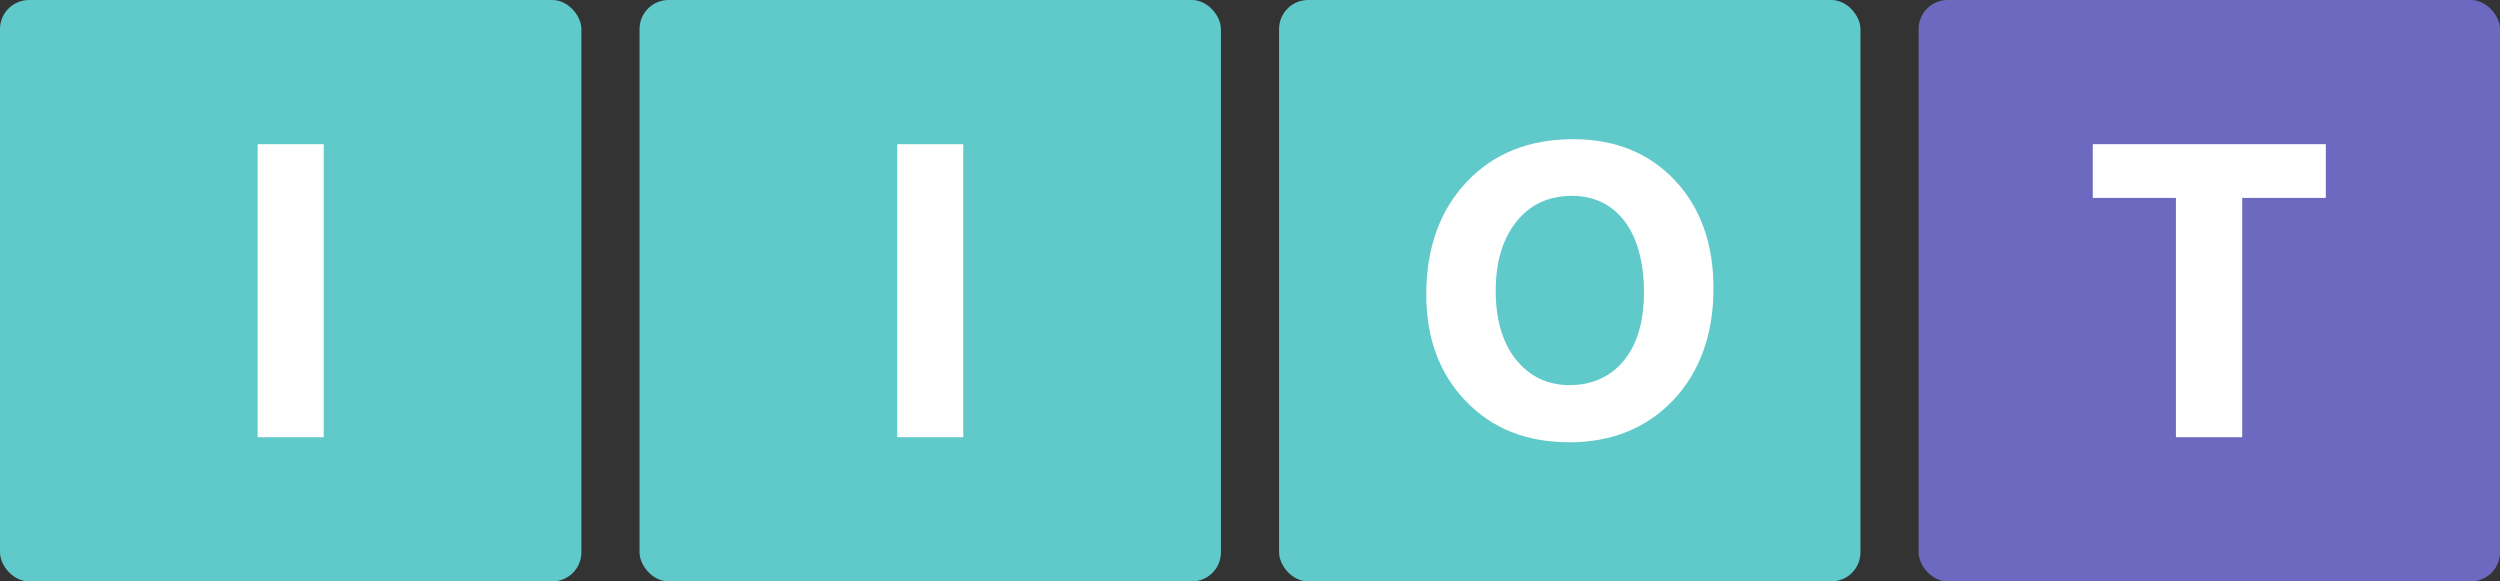 <?xml version="1.0" encoding="UTF-8"?>
<svg id="Logo" xmlns="http://www.w3.org/2000/svg" viewBox="0 0 215 50">
  <rect x="0" y="0" width="215" height="50" fill="#333333" stroke="none"/>
  <defs>
    <style>
      .cls-1 {
        fill: #fff;
      }

      .cls-2 {
        fill: #6d69c1;
      }

      .cls-3 {
        fill: #60c9ca;
      }
    </style>
  </defs>
  <g id="Tiles">
    <g id="I">
      <rect class="cls-3" width="50" height="50" rx="2.5" ry="2.5"/>
      <g id="I-2">
        <path class="cls-1" d="m27.84,37.6h-5.68V12.4h5.68v25.21h0Z"/>
      </g>
    </g>
    <g id="I2">
      <rect class="cls-3" x="55" width="50" height="50" rx="2.5" ry="2.5"/>
      <g id="I-3">
        <path class="cls-1" d="m82.84,37.6h-5.68V12.4h5.68v25.21h0Z"/>
      </g>
    </g>
    <g id="O">
      <rect class="cls-3" x="110" width="50" height="50" rx="2.5" ry="2.5"/>
      <g id="O-2">
        <path class="cls-1" d="m134.89,38.03c-3.61,0-6.55-1.17-8.82-3.52s-3.41-5.41-3.41-9.18c0-3.98,1.15-7.21,3.46-9.67s5.37-3.69,9.18-3.69c3.6,0,6.51,1.18,8.73,3.53s3.33,5.46,3.33,9.32-1.15,7.15-3.45,9.58c-2.3,2.43-5.31,3.64-9.01,3.64h0Zm.25-21.18c-1.99,0-3.57.75-4.75,2.24s-1.76,3.47-1.76,5.93.59,4.47,1.76,5.92,2.71,2.18,4.61,2.18,3.51-.71,4.66-2.12,1.72-3.37,1.72-5.88-.56-4.65-1.67-6.1-2.64-2.18-4.57-2.18h0Z"/>
      </g>
    </g>
    <g id="T">
      <rect class="cls-2" x="165" width="50" height="50" rx="2.5" ry="2.5"/>
      <path class="cls-1" d="m200.02,17.02h-7.19v20.58h-5.7v-20.58h-7.15v-4.62h20.04v4.62h0Z"/>
    </g>
  </g>
</svg>